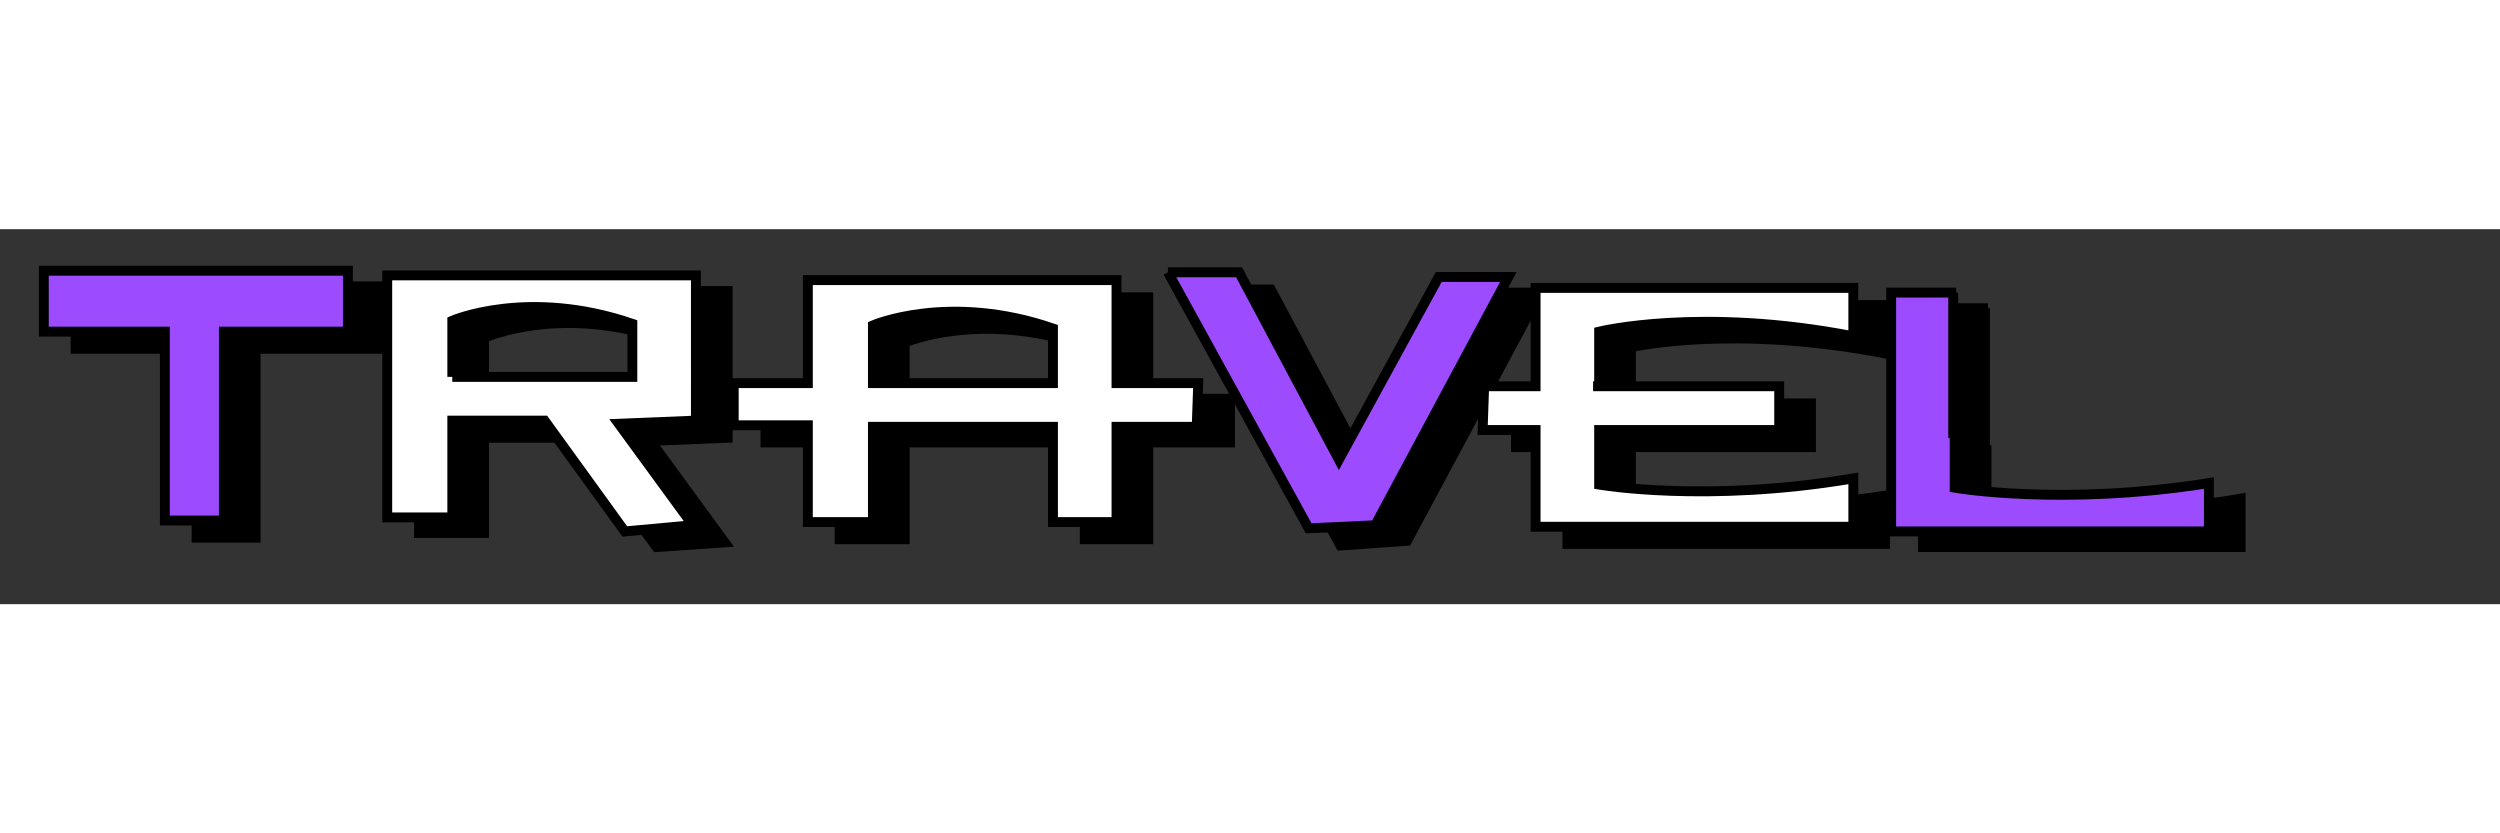 <svg class="header__logo logo" xmlns="http://www.w3.org/2000/svg" width="300" height="100" viewBox="5 82 200 30"><rect x="5" y="82" width="200" height="30" fill="#333333" stroke="none"/><path fill-rule="evenodd" clip-rule="evenodd" fill="none" d="M0 0h192.756v192.756H0V0z"></path><path d="M103.398 95.566h-6.537v-8.118h-24.57l-.121 8.118h-5.93v3.496h5.931v7.744h5.205v-7.744H91.78v7.744h5.083v-7.744h6.537v-3.496h-.002zm-26.023 0V91.07s6.052-2.623 14.404.25v4.247H77.375v-.001z" fill-rule="evenodd" clip-rule="evenodd" stroke="#000" stroke-width=".791" stroke-miterlimit="2.613"></path><path d="M38.521 95.191v11.115h5.205v-7.617h7.384l6.415 8.742 5.446-.375-5.931-8.119 6.173-.248V86.948H38.521v8.243zm5.205 0v-4.496s6.052-2.748 14.404.125v4.371H43.726z" fill-rule="evenodd" clip-rule="evenodd"></path><path d="M38.521 95.191v11.115h5.205v-7.617h7.384l6.415 8.742 5.446-.375-5.931-8.119 6.173-.248V86.948H38.521v8.243m5.205 0v-4.496s6.052-2.748 14.404.125v4.371H43.726z" fill="none" stroke="#000" stroke-width=".791" stroke-miterlimit="2.613"></path><path d="M135.473 95.941v-4.496s8.111-1.873 20.336.5v-3.872h-25.418v7.868h-4.115v3.497h4.115v7.744h25.418v-3.871c-11.742 1.873-20.336.373-20.336.373v-4.246h14.404v-3.497H134.99h.483z" fill-rule="evenodd" clip-rule="evenodd"></path><path d="M135.473 95.941v-4.496s8.111-1.873 20.336.5v-3.872h-25.418v7.868h-4.115v3.497h4.115v7.744h25.418v-3.871c-11.742 1.873-20.336.373-20.336.373v-4.246h14.404v-3.497H134.99" fill="none" stroke="#000" stroke-width=".791" stroke-miterlimit="2.613"></path><path d="M164.039 88.323h-5.205v19.109h25.418v-3.873c-11.74 1.998-20.334.5-20.334.5v-4.371h-.121V88.323h.242z" fill-rule="evenodd" clip-rule="evenodd"></path><path d="M164.039 88.323h-5.205v19.109h25.418v-3.873c-11.74 2-20.334.5-20.334.5v-4.371h-.121V88.323" fill="none" stroke="#000" stroke-width=".791" stroke-miterlimit="2.613"></path><path fill-rule="evenodd" clip-rule="evenodd" d="M100.979 86.824l11.255 20.483 5.327-.375 10.65-19.858h-5.568l-7.989 14.737-7.988-14.987h-5.687z"></path><path fill="black" stroke="#000" stroke-width=".791" stroke-miterlimit="2.613" d="M100.979 86.824l11.255 20.483 5.327-.375 10.65-19.858h-5.568l-7.989 14.737-7.988-14.987h-5.687"></path><path fill-rule="" stroke="black" stroke-width=".791" stroke-miterlimit="2.613" d="M35.375 86.574H11.046v4.996h9.683v15.112h4.721V91.57h9.925v-4.996z" clip-rule="" fill="black"></path><path d="M100.857 94.317H94.32v-8.243H69.628v8.243h-5.931v3.372h5.931v7.744h5.205v-7.619h14.404v7.619h5.083v-7.619h6.416l.121-3.497zm-26.024 0v-4.621s6.052-2.623 14.404.25v4.371H74.833z" fill-rule="evenodd" clip-rule="evenodd" fill="#fff" stroke="#000" stroke-width=".791" stroke-miterlimit="2.613"></path><path d="M35.979 93.818v11.241h5.205v-7.744h7.384l6.415 8.867 5.447-.5-5.931-8.117 6.173-.25V85.7H35.979v8.118zm5.205 0v-4.496s6.052-2.623 14.404.25v4.246H41.184z" fill-rule="evenodd" clip-rule="evenodd" fill="#fff"></path><path d="M35.979 93.818v11.241h5.205v-7.744h7.384l6.415 8.867 5.447-.498-5.931-8.119 6.173-.25V85.7H35.979v8.118m5.205 0v-4.496s6.052-2.623 14.404.25v4.246H41.184z" fill="none" stroke="#000" stroke-width=".791" stroke-miterlimit="2.613"></path><path d="M132.932 94.567v-4.371s8.109-1.998 20.334.375v-3.872h-25.418v7.868h-4.115l-.121 3.498h4.236v7.742h25.418v-3.871c-11.74 1.998-20.334.5-20.334.5v-4.371h14.404v-3.498h-14.889.485z" fill-rule="evenodd" clip-rule="evenodd" fill="#fff"></path><path d="M132.932 94.567v-4.371s8.109-1.998 20.334.375v-3.872h-25.418v7.868h-4.115l-.121 3.498h4.236v7.742h25.418v-3.871c-11.74 1.998-20.334.5-20.334.5v-4.371h14.404v-3.498h-14.889" fill="none" stroke="#000" stroke-width=".791" stroke-miterlimit="2.613"></path><path d="M161.496 87.074h-5.203v19.108h25.418v-3.871c-11.742 1.873-20.336.375-20.336.375v-4.371h-.119V87.074h.24z" fill-rule="evenodd" clip-rule="evenodd" fill=""></path><path d="M161.496 87.074h-5.203v19.108h25.418v-3.871c-11.742 1.873-20.336.375-20.336.375v-4.371h-.119V87.074" fill="#9D4BFF" stroke="#000" stroke-width=".791" stroke-miterlimit="2.613"></path><path fill-rule="evenodd" clip-rule="evenodd" fill="none" d="M98.436 85.45l11.257 20.482 5.325-.25 10.652-19.857h-5.568l-7.989 14.613-7.988-14.988h-5.689z"></path><path fill="#9D4BFF" stroke="#000" stroke-width=".791" stroke-miterlimit="2.613" d="M98.436 85.45l11.257 20.482 5.325-.248 10.652-19.859h-5.568l-7.989 14.613-7.988-14.988h-5.689"></path><path fill-rule="evenodd" clip-rule="evenodd" fill="#9D4BFF" stroke="#000" stroke-width=".791" stroke-miterlimit="2.613" d="M32.833 85.325H8.504v4.871h9.683v15.113h4.721V90.196h9.925v-4.871z"></path></svg>
      